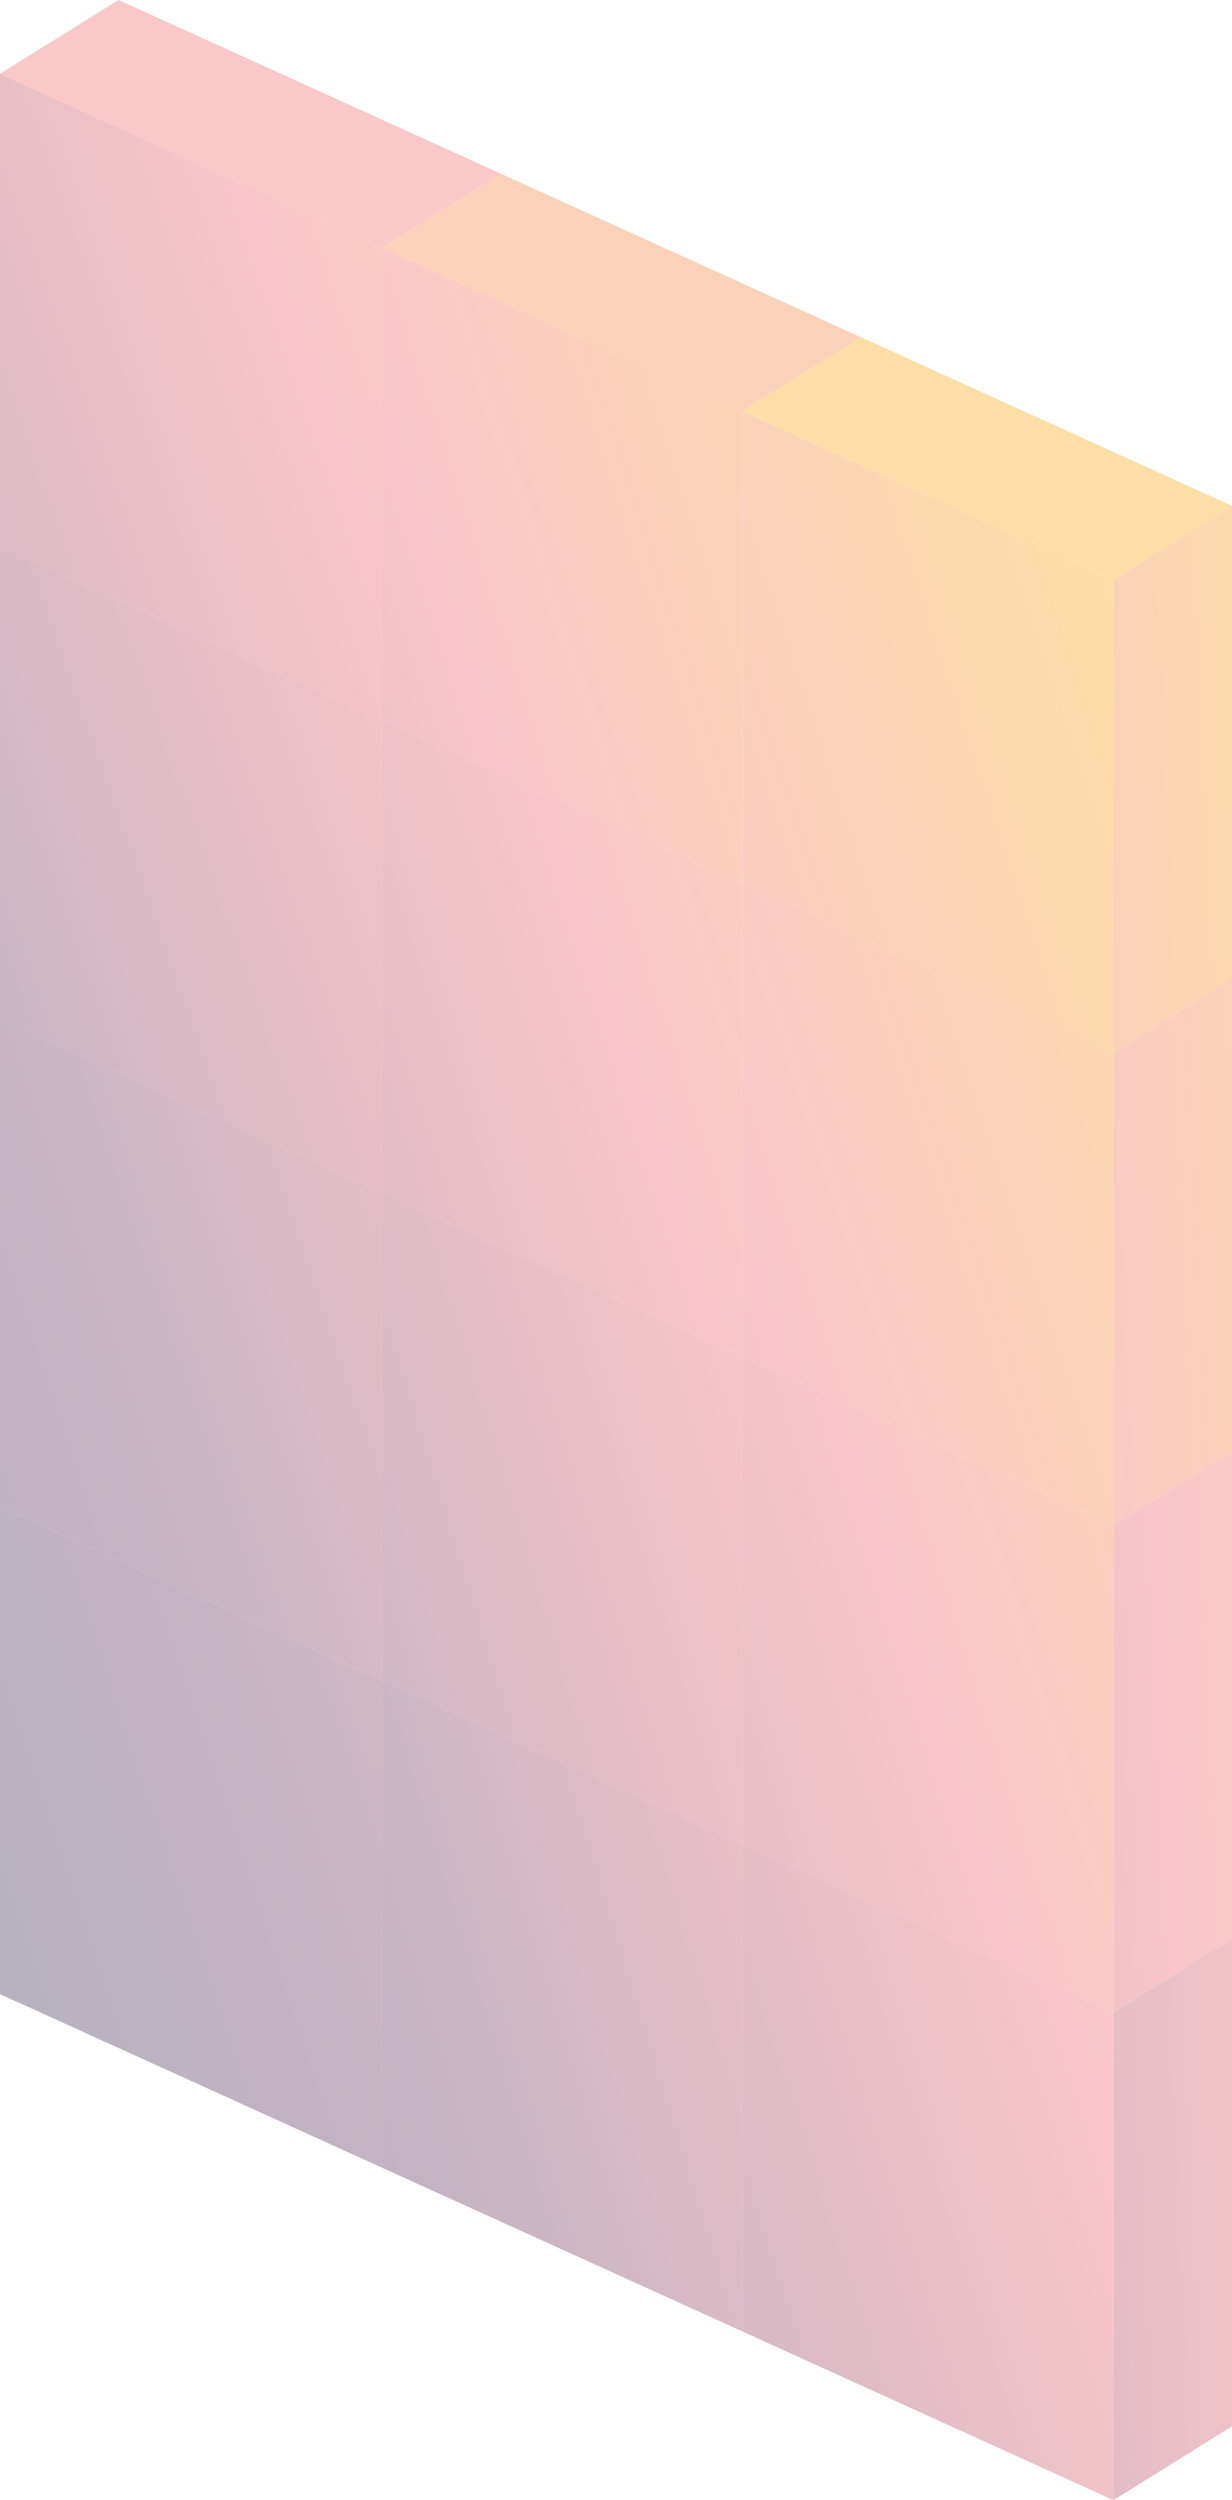 <svg xmlns="http://www.w3.org/2000/svg" xmlns:xlink="http://www.w3.org/1999/xlink" width="35.751" height="72.507" viewBox="0 0 35.751 72.507">
  <defs>
    <linearGradient id="linear-gradient" x1="-1.09" y1="1.441" x2="1.963" y2="-0.366" gradientUnits="objectBoundingBox">
      <stop offset="0" stop-color="#312146"/>
      <stop offset="0.2" stop-color="#5a2752"/>
      <stop offset="0.4" stop-color="#a5405c"/>
      <stop offset="0.6" stop-color="#ef5965"/>
      <stop offset="0.8" stop-color="#f47d33"/>
      <stop offset="1" stop-color="#f9a000"/>
    </linearGradient>
    <linearGradient id="linear-gradient-2" x1="-1.69" y1="1.74" x2="1.496" y2="-0.064" xlink:href="#linear-gradient"/>
    <linearGradient id="linear-gradient-3" x1="-2.163" y1="2.042" x2="0.955" y2="0.237" xlink:href="#linear-gradient"/>
    <linearGradient id="linear-gradient-4" x1="-0.709" y1="1.215" x2="2.345" y2="-0.592" xlink:href="#linear-gradient"/>
    <linearGradient id="linear-gradient-5" x1="-1.292" y1="1.514" x2="1.894" y2="-0.289" xlink:href="#linear-gradient"/>
    <linearGradient id="linear-gradient-6" x1="-1.773" y1="1.816" x2="1.344" y2="0.011" xlink:href="#linear-gradient"/>
    <linearGradient id="linear-gradient-7" x1="-0.345" y1="0.989" x2="2.775" y2="-0.816" xlink:href="#linear-gradient"/>
    <linearGradient id="linear-gradient-8" x1="-0.925" y1="1.288" x2="2.332" y2="-0.513" xlink:href="#linear-gradient"/>
    <linearGradient id="linear-gradient-9" x1="-1.425" y1="1.59" x2="1.761" y2="-0.214" xlink:href="#linear-gradient"/>
    <linearGradient id="linear-gradient-10" x1="0.045" y1="0.763" x2="3.164" y2="-1.042" xlink:href="#linear-gradient"/>
    <linearGradient id="linear-gradient-11" x1="-0.518" y1="1.063" x2="2.739" y2="-0.738" xlink:href="#linear-gradient"/>
    <linearGradient id="linear-gradient-12" x1="-1.027" y1="1.364" x2="2.159" y2="-0.439" xlink:href="#linear-gradient"/>
    <linearGradient id="linear-gradient-13" x1="22.779" y1="35.002" x2="24.172" y2="32.192" gradientUnits="objectBoundingBox">
      <stop offset="0" stop-color="#f47f30"/>
      <stop offset="0.291" stop-color="#ef5965"/>
      <stop offset="0.8" stop-color="#f47d33"/>
      <stop offset="1" stop-color="#f47d33"/>
    </linearGradient>
    <linearGradient id="linear-gradient-14" x1="22.022" y1="34.765" x2="23.405" y2="31.972" gradientUnits="objectBoundingBox">
      <stop offset="0" stop-color="#f89a08"/>
      <stop offset="0.619" stop-color="#f47d33"/>
      <stop offset="1" stop-color="#f9a000"/>
    </linearGradient>
    <linearGradient id="linear-gradient-15" x1="-7.714" y1="2.282" x2="1.903" y2="0.196" xlink:href="#linear-gradient"/>
    <linearGradient id="linear-gradient-16" x1="-6.512" y1="2.021" x2="3.105" y2="-0.065" xlink:href="#linear-gradient"/>
    <linearGradient id="linear-gradient-17" x1="-5.439" y1="1.754" x2="4.391" y2="-0.322" xlink:href="#linear-gradient"/>
    <linearGradient id="linear-gradient-18" x1="-4.21" y1="1.495" x2="5.62" y2="-0.581" xlink:href="#linear-gradient"/>
  </defs>
  <g id="uncollected_piece" opacity="0.35">
    <path id="Path_177" data-name="Path 177" d="M35.752,28.383V42.091M24.981,9.783,14.537,5.04M35.752,56.228V70.365M14.537,5.04,3.55.051m0,0L3.438,0M35.752,14.674V28.383m0-13.708L24.981,9.783M35.752,42.091V56.228M11.1,48.735V62.872m0,0L0,57.832m0,0V43.7m0,0V29.558m0,0L11.1,34.6m0,14.137V34.6M0,43.7l11.1,5.04m0-27.845L0,15.85m0,0V29.558M11.1,7.181.112,2.192M0,2.141V15.85M.112,2.192,0,2.141m14.537,2.9L11.1,7.181M3.55.051.112,2.192M3.438,0,0,2.141M11.1,20.89V7.181m10.444,4.742L11.1,7.181m10.444,4.742V25.632m3.438-15.85-3.438,2.141M11.1,34.6l10.444,4.742M11.1,34.6V20.89m10.444,4.742L11.1,20.89m10.444,4.742V39.341M11.1,48.735l10.444,4.742m0,14.137L11.1,62.872m10.444,4.742V53.478m10.771,4.892V72.507m0,0L21.543,67.615m14.209,2.75-3.438,2.141m0-28.274V58.369M21.543,53.478l10.771,4.891M21.543,39.342V53.479m0-14.137,10.771,4.892m3.438,11.995-3.438,2.141m0-27.845L21.543,25.632m10.771,4.892V44.232m3.438-2.141-3.438,2.141m0-27.417L21.543,11.924m10.771,4.892V30.524m3.438-2.141-3.438,2.141m3.438-15.85-3.438,2.141" fill="none"/>
    <path id="Path_178" data-name="Path 178" d="M0,26.83l11.1,5.04V45.579L0,40.538Z" transform="translate(0 -24.689)" fill="url(#linear-gradient)"/>
    <path id="Path_179" data-name="Path 179" d="M11.1,7.181,0,2.141,3.438,0l11.1,5.04Z" fill="#f0605c"/>
    <path id="Path_180" data-name="Path 180" d="M139.06,89.98,149.5,94.722v13.708l-10.444-4.742Z" transform="translate(-127.961 -82.799)" fill="url(#linear-gradient-2)"/>
    <path id="Path_181" data-name="Path 181" d="M269.92,149.4l10.771,4.892V168l-10.771-4.892Z" transform="translate(-248.377 -137.476)" fill="url(#linear-gradient-3)"/>
    <path id="Path_182" data-name="Path 182" d="M0,198.59l11.1,5.04v13.708L0,212.3Z" transform="translate(0 -182.74)" fill="url(#linear-gradient-4)"/>
    <path id="Path_183" data-name="Path 183" d="M139.06,261.74l10.444,4.742v13.709l-10.444-4.743Z" transform="translate(-127.961 -240.85)" fill="url(#linear-gradient-5)"/>
    <path id="Path_184" data-name="Path 184" d="M269.92,321.16l10.771,4.892V339.76l-10.771-4.891Z" transform="translate(-248.377 -295.528)" fill="url(#linear-gradient-6)"/>
    <path id="Path_185" data-name="Path 185" d="M0,370.35l11.1,5.04v14.137L0,384.487Z" transform="translate(0 -340.792)" fill="url(#linear-gradient-7)"/>
    <path id="Path_186" data-name="Path 186" d="M139.06,433.5l10.444,4.743v14.136l-10.444-4.742Z" transform="translate(-127.961 -398.902)" fill="url(#linear-gradient-8)"/>
    <path id="Path_187" data-name="Path 187" d="M269.92,492.93l10.771,4.891v14.137l-10.771-4.892Z" transform="translate(-248.377 -453.588)" fill="url(#linear-gradient-9)"/>
    <path id="Path_188" data-name="Path 188" d="M0,547.48l11.1,5.04v14.137L0,561.617Z" transform="translate(0 -503.785)" fill="url(#linear-gradient-10)"/>
    <path id="Path_189" data-name="Path 189" d="M139.06,610.63l10.444,4.742v14.137l-10.444-4.742Z" transform="translate(-127.961 -561.895)" fill="url(#linear-gradient-11)"/>
    <path id="Path_190" data-name="Path 190" d="M269.92,670.05l10.771,4.892v14.137l-10.771-4.892Z" transform="translate(-248.377 -616.572)" fill="url(#linear-gradient-12)"/>
    <path id="Path_191" data-name="Path 191" d="M149.5,70.034,139.06,65.291,142.5,63.15l10.444,4.742Z" transform="translate(-127.961 -58.11)" fill="url(#linear-gradient-13)"/>
    <path id="Path_192" data-name="Path 192" d="M280.691,129.6l-10.771-4.892,3.438-2.141,10.771,4.892Z" transform="translate(-248.377 -112.787)" fill="url(#linear-gradient-14)"/>
    <path id="Path_193" data-name="Path 193" d="M404.87,186l3.438-2.141v13.708l-3.438,2.141Z" transform="translate(-372.557 -169.186)" fill="url(#linear-gradient-15)"/>
    <path id="Path_194" data-name="Path 194" d="M404.87,357.761l3.438-2.141v13.708l-3.438,2.141Z" transform="translate(-372.557 -327.237)" fill="url(#linear-gradient-16)"/>
    <path id="Path_195" data-name="Path 195" d="M404.87,529.521l3.438-2.141v14.137l-3.438,2.141Z" transform="translate(-372.557 -485.289)" fill="url(#linear-gradient-17)"/>
    <path id="Path_196" data-name="Path 196" d="M404.87,706.651l3.438-2.141v14.137l-3.438,2.141Z" transform="translate(-372.557 -648.282)" fill="url(#linear-gradient-18)"/>
  </g>
</svg>
